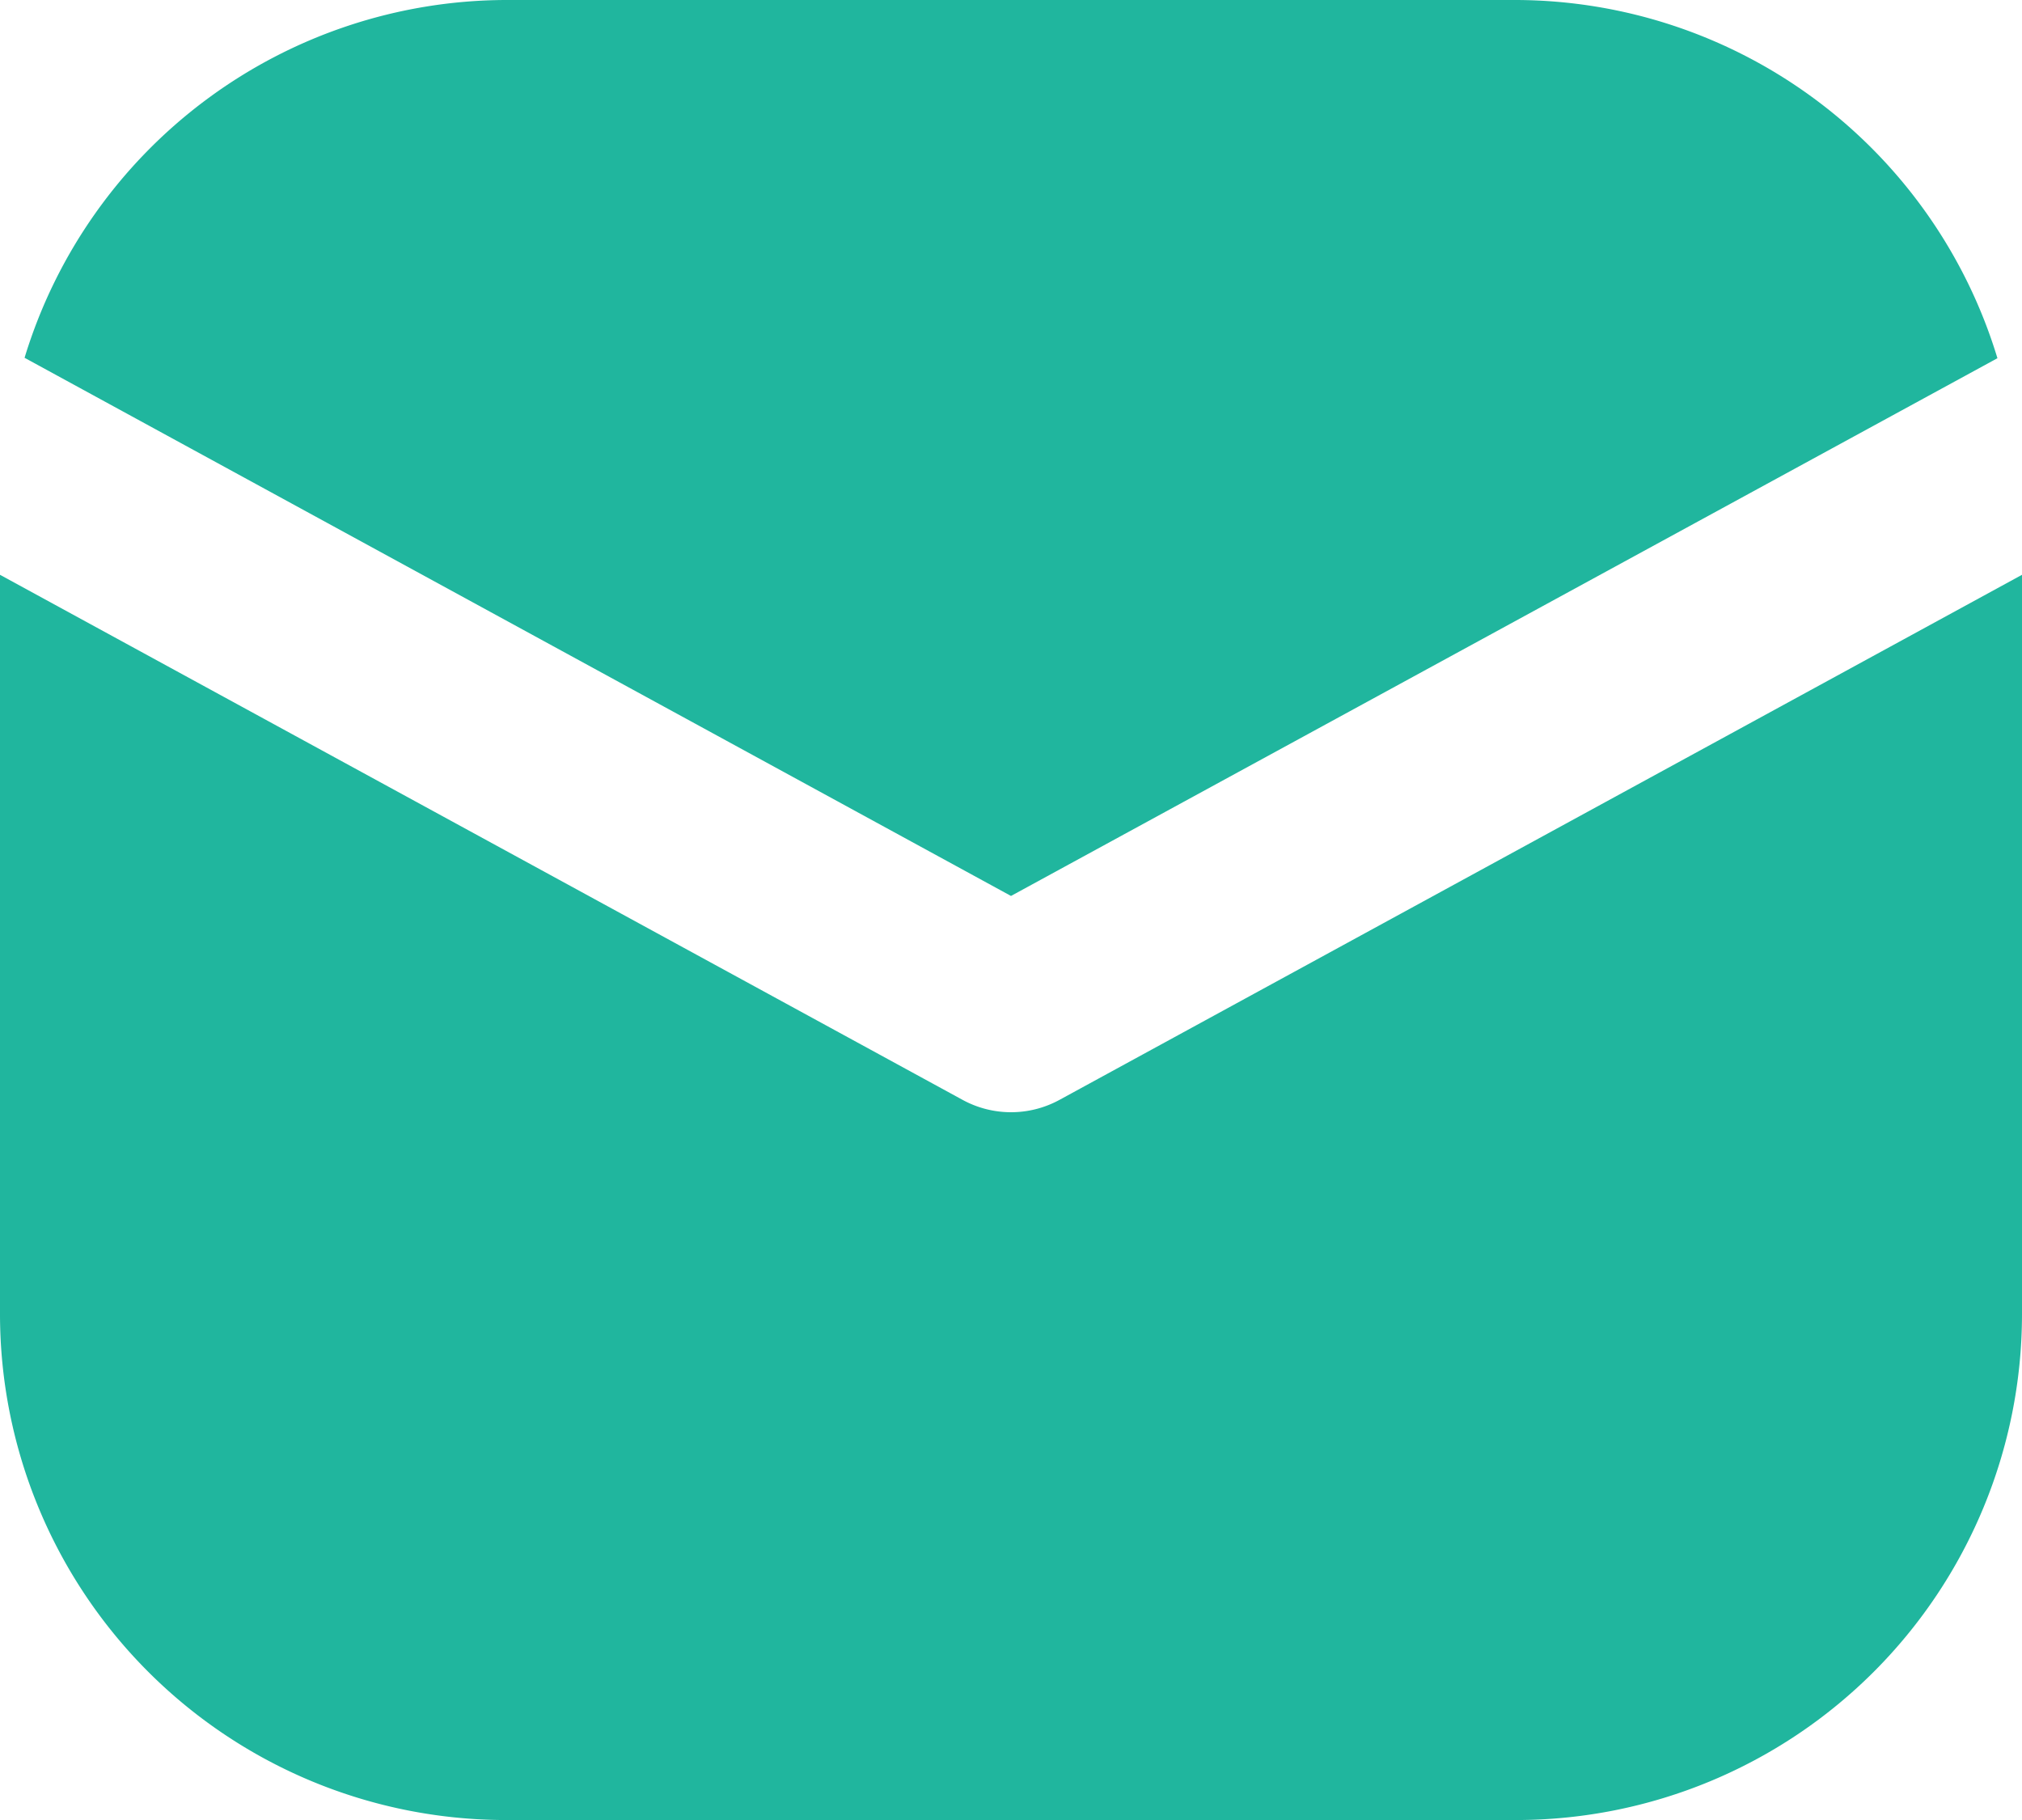 <svg xmlns="http://www.w3.org/2000/svg" width="24.444" height="22" viewBox="0 0 24.444 22">
  <g id="email_1_" data-name="email (1)" transform="translate(-2 -3)">
    <path id="Path_1351" data-name="Path 1351" d="M14.168,13.83l11.925-6.5A6.1,6.1,0,0,0,20.279,3H8.057A6.1,6.1,0,0,0,2.243,7.325Z" transform="translate(0.054)" fill="#20b69e"/>
    <path id="Path_1352" data-name="Path 1352" d="M14.808,15.032a1.223,1.223,0,0,1-1.171,0L2,8.685v8.941a6.118,6.118,0,0,0,6.111,6.111H20.333a6.118,6.118,0,0,0,6.111-6.111V8.685Z" transform="translate(0 1.263)" fill="#20b69e"/>
  </g>
</svg>
